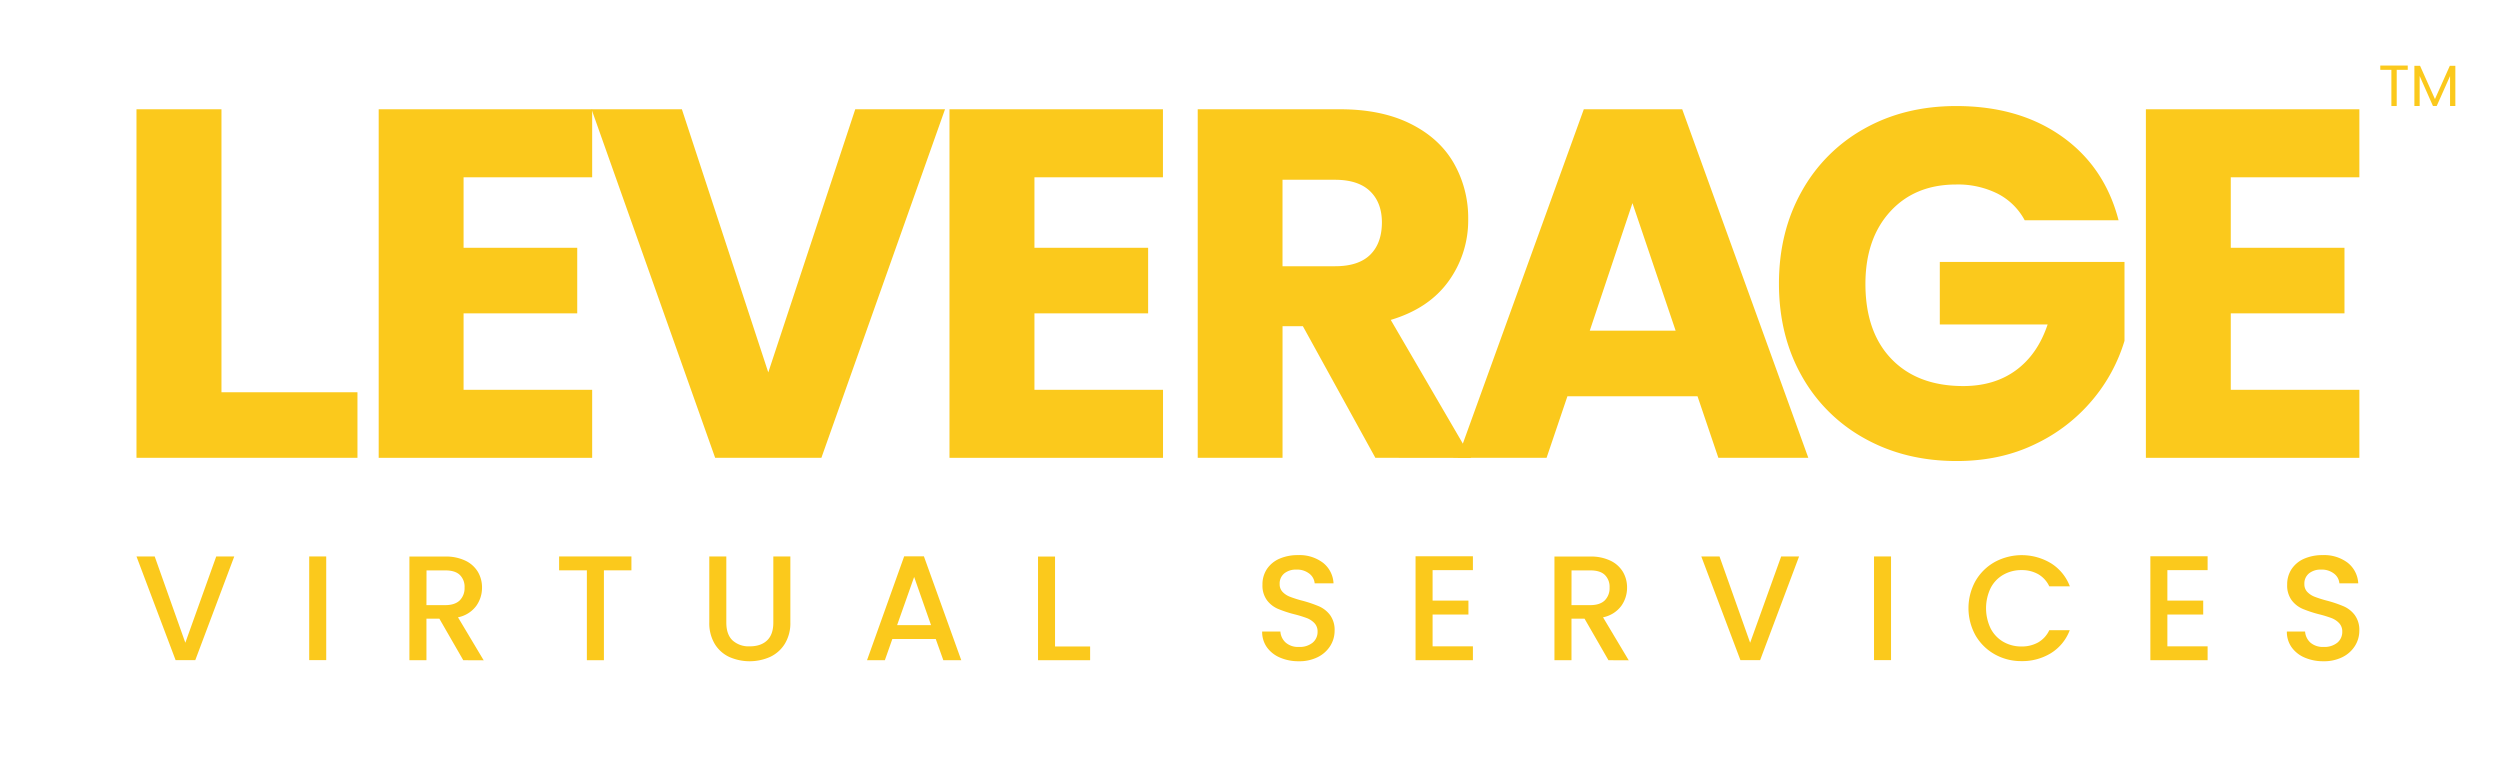 <svg id="Layer_1" data-name="Layer 1" xmlns="http://www.w3.org/2000/svg" viewBox="0 0 1061.1 325.68"><defs><style>.cls-1{fill:#fbc91c;}</style></defs><path class="cls-1" d="M99.43,236.18l-16.54,44H74.53l-16.6-44h7.73l13,36.63,13.12-36.63Z"/><path class="cls-1" d="M138.46,236.18v44h-7.22v-44Z"/><path class="cls-1" d="M196.63,280.22,186.49,262.6H181v17.62h-7.23v-44H189a19,19,0,0,1,8.59,1.78,12.34,12.34,0,0,1,5.26,4.75,12.94,12.94,0,0,1,1.74,6.65,13.18,13.18,0,0,1-2.5,7.83,12.72,12.72,0,0,1-7.7,4.78l10.9,18.25ZM181,256.84h8c2.71,0,4.74-.68,6.12-2a7.31,7.31,0,0,0,2.06-5.45,7,7,0,0,0-2-5.35q-2-1.94-6.15-1.94h-8Z"/><path class="cls-1" d="M268,236.18v5.89H256.32v38.15h-7.23V242.07H237.31v-5.89Z"/><path class="cls-1" d="M308.28,236.18v28.07c0,3.34.87,5.86,2.62,7.54a10.14,10.14,0,0,0,7.32,2.54q4.75,0,7.39-2.54c1.75-1.68,2.62-4.2,2.62-7.54V236.18h7.23v27.95a16.76,16.76,0,0,1-2.35,9.12,14.58,14.58,0,0,1-6.27,5.58,21.43,21.43,0,0,1-17.33,0,14.24,14.24,0,0,1-6.18-5.58,17.19,17.19,0,0,1-2.28-9.12V236.18Z"/><path class="cls-1" d="M397.17,271.22H378.74l-3.17,9H368l15.77-44.1h8.37L408,280.22h-7.61Zm-2-5.89L388,244.87l-7.23,20.46Z"/><path class="cls-1" d="M447.8,274.39h14.89v5.83H440.58v-44h7.22Z"/><path class="cls-1" d="M543.29,279.11a13.1,13.1,0,0,1-5.58-4.4,11.2,11.2,0,0,1-2-6.66h7.74a6.92,6.92,0,0,0,2.25,4.69,7.94,7.94,0,0,0,5.61,1.84,8.63,8.63,0,0,0,5.82-1.8,5.88,5.88,0,0,0,2.1-4.66,5.09,5.09,0,0,0-1.3-3.61,8.83,8.83,0,0,0-3.23-2.16,50.61,50.61,0,0,0-5.36-1.64,50.06,50.06,0,0,1-7-2.32,11.53,11.53,0,0,1-4.6-3.64,10.57,10.57,0,0,1-1.9-6.59,11.8,11.8,0,0,1,1.9-6.66,12.3,12.3,0,0,1,5.33-4.37,19.39,19.39,0,0,1,7.92-1.52,16.51,16.51,0,0,1,10.48,3.2,11.78,11.78,0,0,1,4.53,8.78h-8a5.8,5.8,0,0,0-2.28-4.12,8.42,8.42,0,0,0-5.51-1.71,7.86,7.86,0,0,0-5.07,1.58,5.53,5.53,0,0,0-2,4.56,4.63,4.63,0,0,0,1.24,3.33,8.55,8.55,0,0,0,3.14,2.06,47.38,47.38,0,0,0,5.19,1.65,52.66,52.66,0,0,1,7.13,2.41,11.81,11.81,0,0,1,4.69,3.7,10.66,10.66,0,0,1,1.93,6.69,12.07,12.07,0,0,1-1.8,6.34,13.16,13.16,0,0,1-5.26,4.78,17.42,17.42,0,0,1-8.14,1.8A19.64,19.64,0,0,1,543.29,279.11Z"/><path class="cls-1" d="M608.05,242v12.93h15.21v5.89H608.05v13.5h17.11v5.89H600.82v-44.1h24.34V242Z"/><path class="cls-1" d="M682.69,280.22,672.55,262.6H667v17.62h-7.23v-44H675a19,19,0,0,1,8.59,1.78,12.34,12.34,0,0,1,5.26,4.75,12.94,12.94,0,0,1,1.74,6.65,13.18,13.18,0,0,1-2.5,7.83,12.72,12.72,0,0,1-7.7,4.78l10.9,18.25ZM667,256.84h8c2.71,0,4.74-.68,6.12-2a7.31,7.31,0,0,0,2.05-5.45,7,7,0,0,0-2-5.35q-2-1.94-6.15-1.94h-8Z"/><path class="cls-1" d="M763.6,236.18l-16.53,44H738.7l-16.6-44h7.73l13,36.63L756,236.18Z"/><path class="cls-1" d="M802.63,236.18v44h-7.22v-44Z"/><path class="cls-1" d="M838.53,246.51a21.54,21.54,0,0,1,8.17-8,24.06,24.06,0,0,1,23.83.57,19.75,19.75,0,0,1,8,9.79H869.8a11.62,11.62,0,0,0-4.75-5.19,14.1,14.1,0,0,0-7-1.71,15.37,15.37,0,0,0-7.8,2,13.62,13.62,0,0,0-5.35,5.64,19.83,19.83,0,0,0,0,17.11,13.82,13.82,0,0,0,5.35,5.67,15.19,15.19,0,0,0,7.8,2,14.1,14.1,0,0,0,7-1.71,11.64,11.64,0,0,0,4.75-5.2h8.68a19.5,19.5,0,0,1-8,9.76A23.17,23.17,0,0,1,858,280.6a22.8,22.8,0,0,1-11.35-2.88,21.61,21.61,0,0,1-8.14-8,23.84,23.84,0,0,1,0-23.19Z"/><path class="cls-1" d="M919.92,242v12.93h15.21v5.89H919.92v13.5H937v5.89H912.7v-44.1H937V242Z"/><path class="cls-1" d="M978.21,279.11a13.07,13.07,0,0,1-5.57-4.4,11.2,11.2,0,0,1-2-6.66h7.73a7,7,0,0,0,2.25,4.69,8,8,0,0,0,5.61,1.84,8.65,8.65,0,0,0,5.83-1.8,5.9,5.9,0,0,0,2.09-4.66,5.09,5.09,0,0,0-1.3-3.61,8.74,8.74,0,0,0-3.23-2.16,49.88,49.88,0,0,0-5.36-1.64,50.51,50.51,0,0,1-7-2.32,11.57,11.57,0,0,1-4.59-3.64,10.51,10.51,0,0,1-1.9-6.59,11.72,11.72,0,0,1,1.9-6.66,12.27,12.27,0,0,1,5.32-4.37,19.39,19.39,0,0,1,7.92-1.52,16.54,16.54,0,0,1,10.49,3.2,11.85,11.85,0,0,1,4.53,8.78h-8a5.75,5.75,0,0,0-2.27-4.12,8.47,8.47,0,0,0-5.52-1.71,7.86,7.86,0,0,0-5.07,1.58,5.52,5.52,0,0,0-2,4.56,4.63,4.63,0,0,0,1.23,3.33,8.63,8.63,0,0,0,3.14,2.06,47.67,47.67,0,0,0,5.2,1.65,52.46,52.46,0,0,1,7.12,2.41,11.81,11.81,0,0,1,4.69,3.7,10.66,10.66,0,0,1,1.94,6.69,12.08,12.08,0,0,1-1.81,6.34,13.09,13.09,0,0,1-5.26,4.78,17.39,17.39,0,0,1-8.14,1.8A19.67,19.67,0,0,1,978.21,279.11Z"/><path class="cls-1" d="M196.76,75.25v29.92H245V133H196.76v32.45h54.58v28.87H160.73V46.38h90.61V75.25Z"/><path class="cls-1" d="M401.1,46.38,348.63,194.31H303.54L251.07,46.38h38.35l36.67,111.68L363,46.38Z"/><path class="cls-1" d="M439.06,75.25v29.92h48.25V133H439.06v32.45h54.57v28.87H403V46.38h90.6V75.25Z"/><path class="cls-1" d="M583.76,194.31,553,138.46h-8.64v55.85h-36V46.38H568.8q17.48,0,29.81,6.12t18.44,16.75A46.75,46.75,0,0,1,623.16,93a44,44,0,0,1-8.32,26.34q-8.33,11.59-24.55,16.44l34.14,58.58ZM544.35,113h22.34q9.9,0,14.85-4.85t5-13.69q0-8.43-5-13.28T566.69,76.3H544.35Z"/><path class="cls-1" d="M720.49,168.18H665.28l-8.85,26.13H618.71L672.23,46.38H714l53.52,147.93H729.34Zm-9.28-27.82L692.88,86.21l-18.12,54.15Z"/><path class="cls-1" d="M859.36,93.48A26.93,26.93,0,0,0,847.88,82.2a37.68,37.68,0,0,0-17.59-3.89q-17.5,0-28,11.48t-10.53,30.66q0,20.45,11.06,31.92t30.45,11.49q13.28,0,22.44-6.75t13.38-19.38H823.33V111.18h78.39v33.5a70.65,70.65,0,0,1-13.59,25.07,71.63,71.63,0,0,1-24.34,18.76q-14.74,7.17-33.29,7.17-21.91,0-39.09-9.59a68.26,68.26,0,0,1-26.76-26.66q-9.58-17.07-9.59-39t9.59-39.09A68.3,68.3,0,0,1,791.3,54.6q17.07-9.59,39-9.59,26.55,0,44.77,12.86t24.13,35.61Z"/><path class="cls-1" d="M946.83,75.25v29.92h48.26V133H946.83v32.45h54.58v28.87H910.8V46.38h90.61V75.25Z"/><path class="cls-1" d="M94,166.49h57.72v27.82H57.93V46.38H94Z"/><path class="cls-1" d="M1021.94,27.82v1.82h-4.68V45H1015V29.64h-4.71V27.82Z"/><path class="cls-1" d="M1042.15,27.94V45h-2.25V32.28L1034.23,45h-1.58L1027,32.26V45h-2.24V27.94h2.41l6.32,14.11,6.31-14.11Z"/></svg>